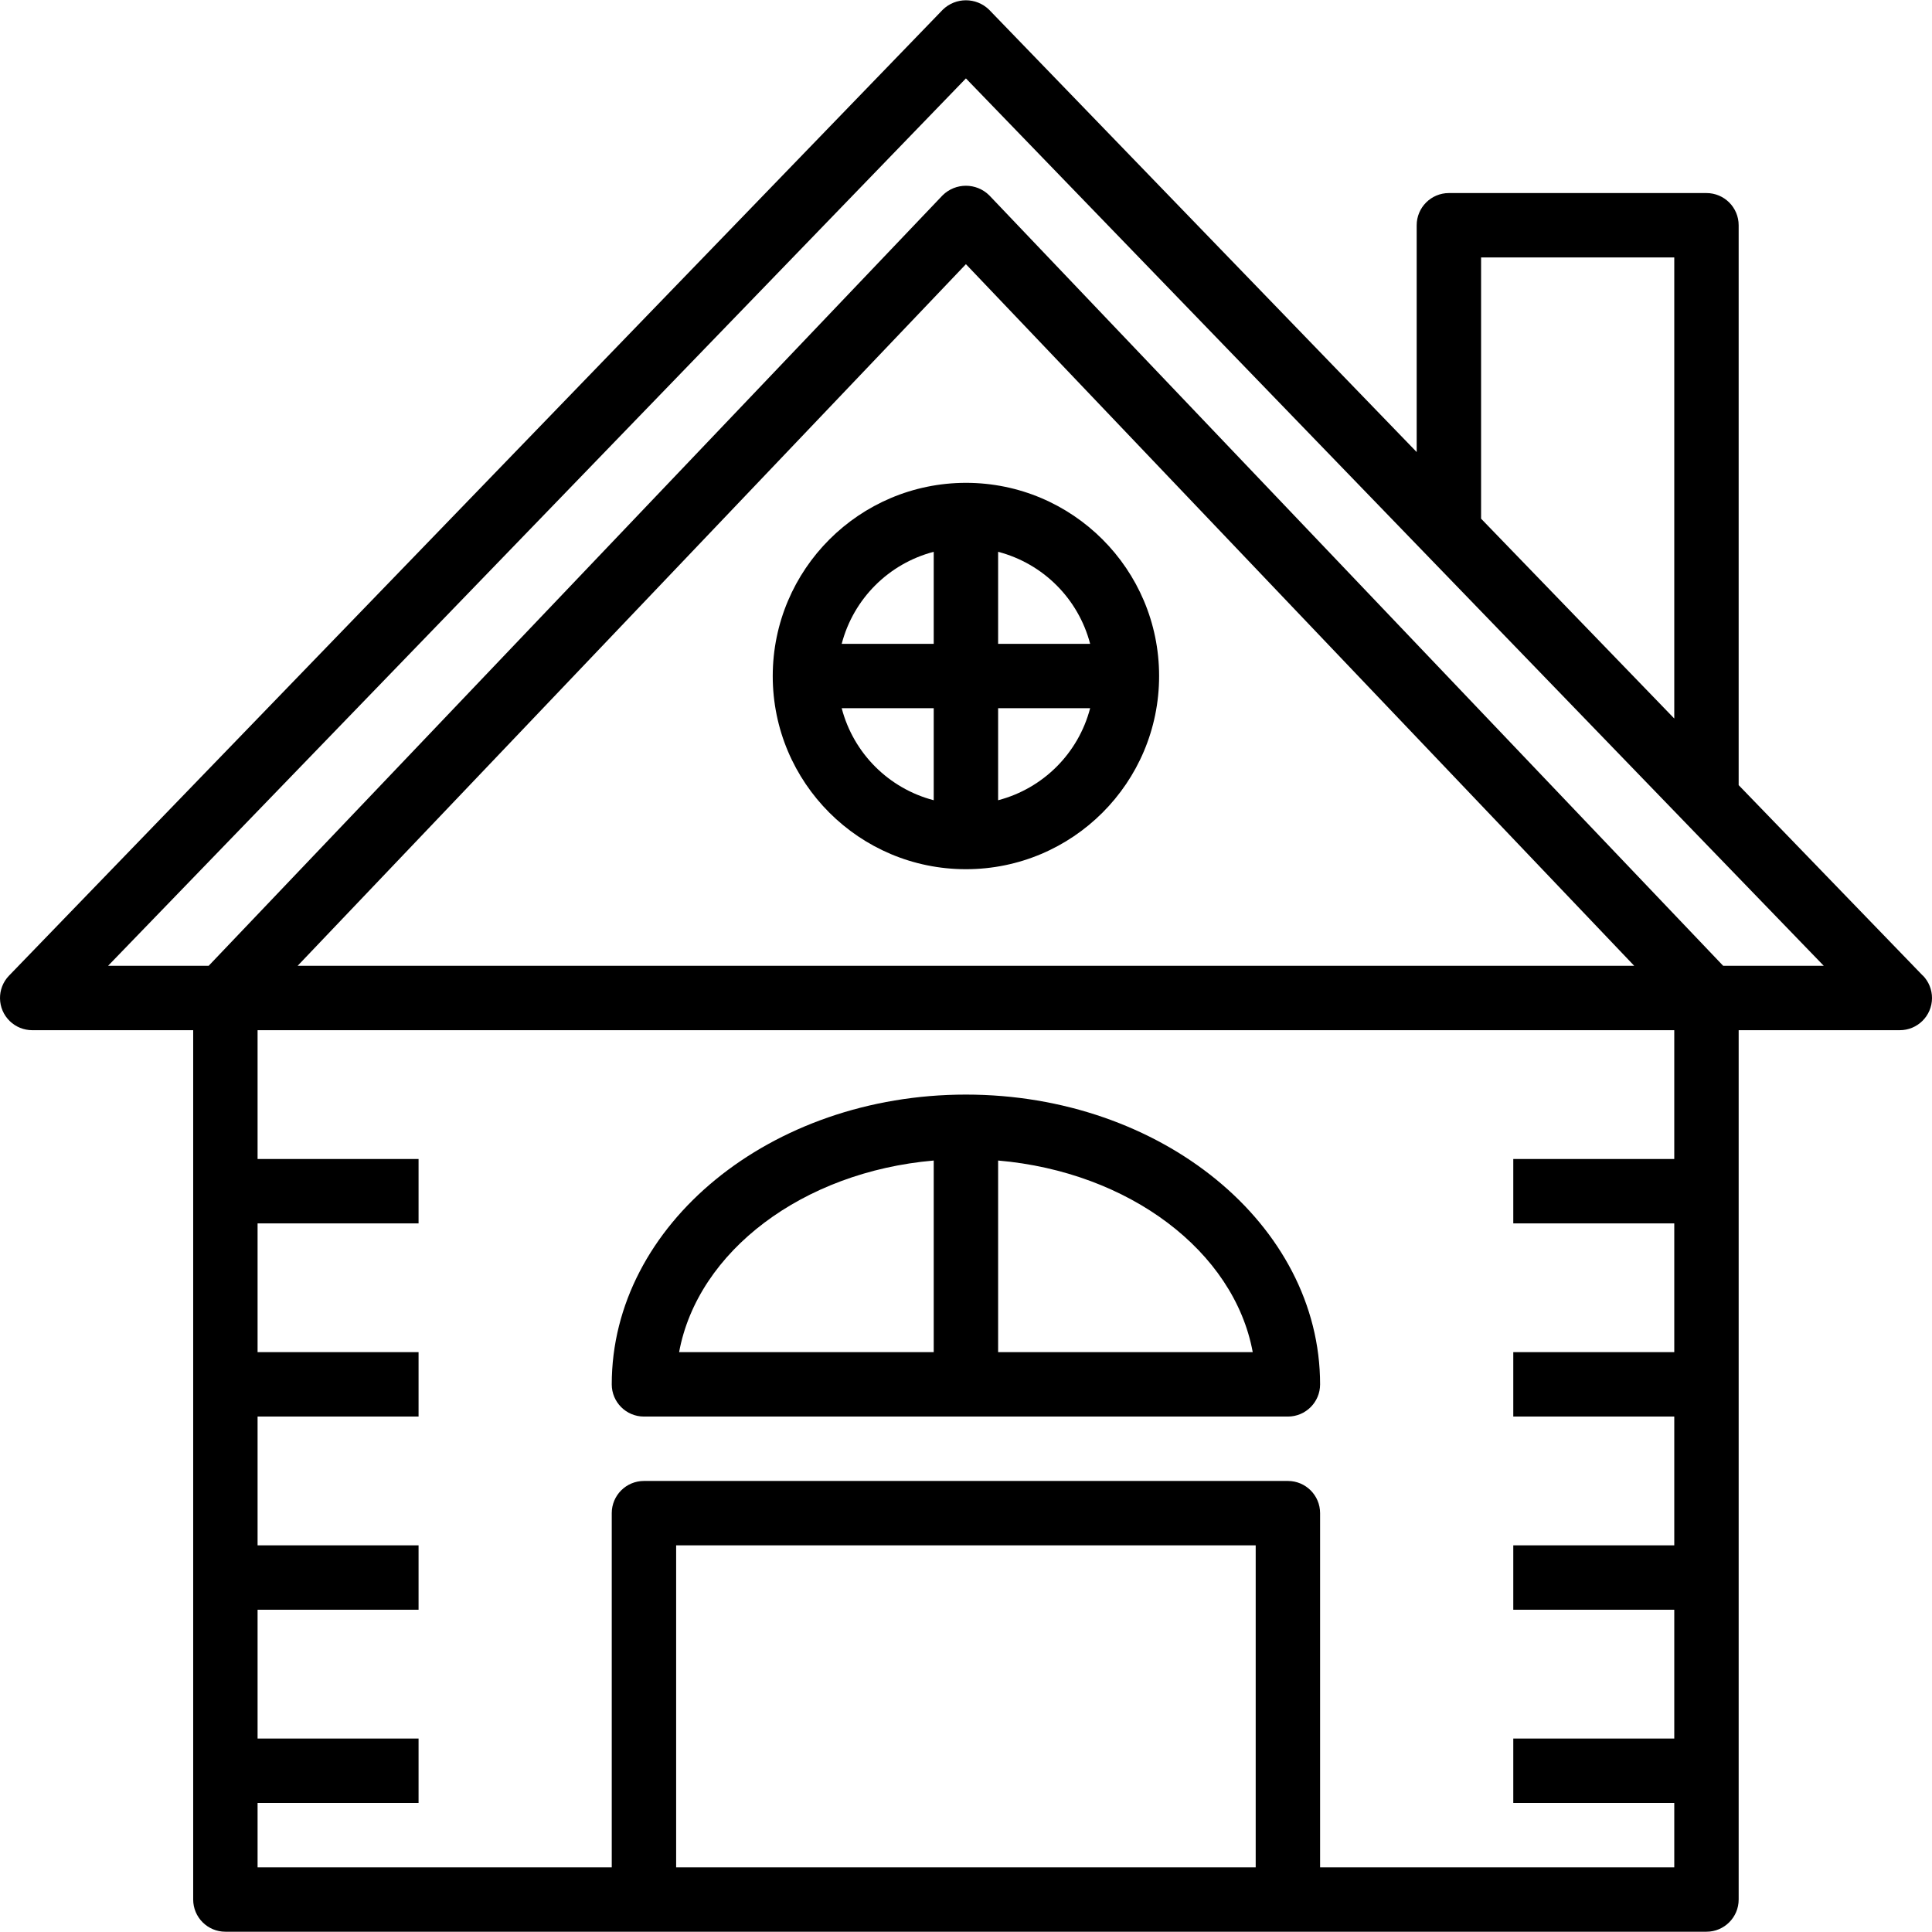 <?xml version="1.0" encoding="iso-8859-1"?>
<!-- Generator: Adobe Illustrator 19.0.0, SVG Export Plug-In . SVG Version: 6.00 Build 0)  -->
<svg version="1.1" id="Capa_1" xmlns="http://www.w3.org/2000/svg" xmlns:xlink="http://www.w3.org/1999/xlink" x="0px" y="0px"
	 viewBox="0 0 480.039 480.039" style="enable-background:new 0 0 480.039 480.039;" xml:space="preserve">
<g>
	<g>
		<g>
			<path d="M477.752,242.369v0.04L432,195.081V55.969c0-4.418-3.582-8-8-8h-64c-4.418,0-8,3.582-8,8v56.352L245.752,2.409
				c-3.2-3.12-8.304-3.12-11.504,0l-232,240c-3.071,3.177-2.985,8.241,0.192,11.312c1.492,1.442,3.485,2.248,5.56,2.248h40v216
				c0,4.418,3.582,8,8,8h368c4.418,0,8-3.582,8-8v-216h40c4.418,0.021,8.017-3.543,8.039-7.961
				C480.049,245.901,479.227,243.874,477.752,242.369z M368,63.969h48v114.56l-48-49.656V63.969z M312,463.969H168v-80h144V463.969z
				 M416,287.969h-40v16h40v32h-40v16h40v32h-40v16h40v32h-40v16h40v16h-88v-88c0-4.418-3.582-8-8-8H160c-4.418,0-8,3.582-8,8v88H64
				v-16h40v-16H64v-32h40v-16H64v-32h40v-16H64v-32h40v-16H64v-32h352V287.969z M73.952,239.969L240,65.641l166.048,174.328H73.952z
				 M428.152,239.969l-182.36-191.44c-3.212-3.168-8.372-3.168-11.584,0l-182.36,191.44H26.856L240,19.481l213.144,220.488H428.152z
				"/>
			<path d="M160,351.969h160c4.418,0,8-3.582,8-8c0-39.696-39.48-72-88-72c-48.52,0-88,32.304-88,72
				C152,348.388,155.582,351.969,160,351.969z M248,288.353c32.552,2.816,58.64,22.544,63.264,47.616H248V288.353z M232,288.353
				v47.616h-63.264C173.36,310.897,199.448,291.169,232,288.353z"/>
			<path d="M192,167.969c0,26.51,21.49,48,48,48c26.51,0,48-21.49,48-48c0-26.51-21.49-48-48-48
				C213.501,119.996,192.026,141.471,192,167.969z M232,198.833c-11.195-2.927-19.937-11.669-22.864-22.864H232V198.833z
				 M232,159.969h-22.864c2.927-11.195,11.669-19.937,22.864-22.864V159.969z M248,137.105
				c11.195,2.927,19.937,11.669,22.864,22.864H248V137.105z M248,175.969h22.864c-2.927,11.195-11.669,19.937-22.864,22.864V175.969
				z"/>
		</g>
	</g>
</g>
<g>
</g>
<g>
</g>
<g>
</g>
<g>
</g>
<g>
</g>
<g>
</g>
<g>
</g>
<g>
</g>
<g>
</g>
<g>
</g>
<g>
</g>
<g>
</g>
<g>
</g>
<g>
</g>
<g>
</g>
</svg>
